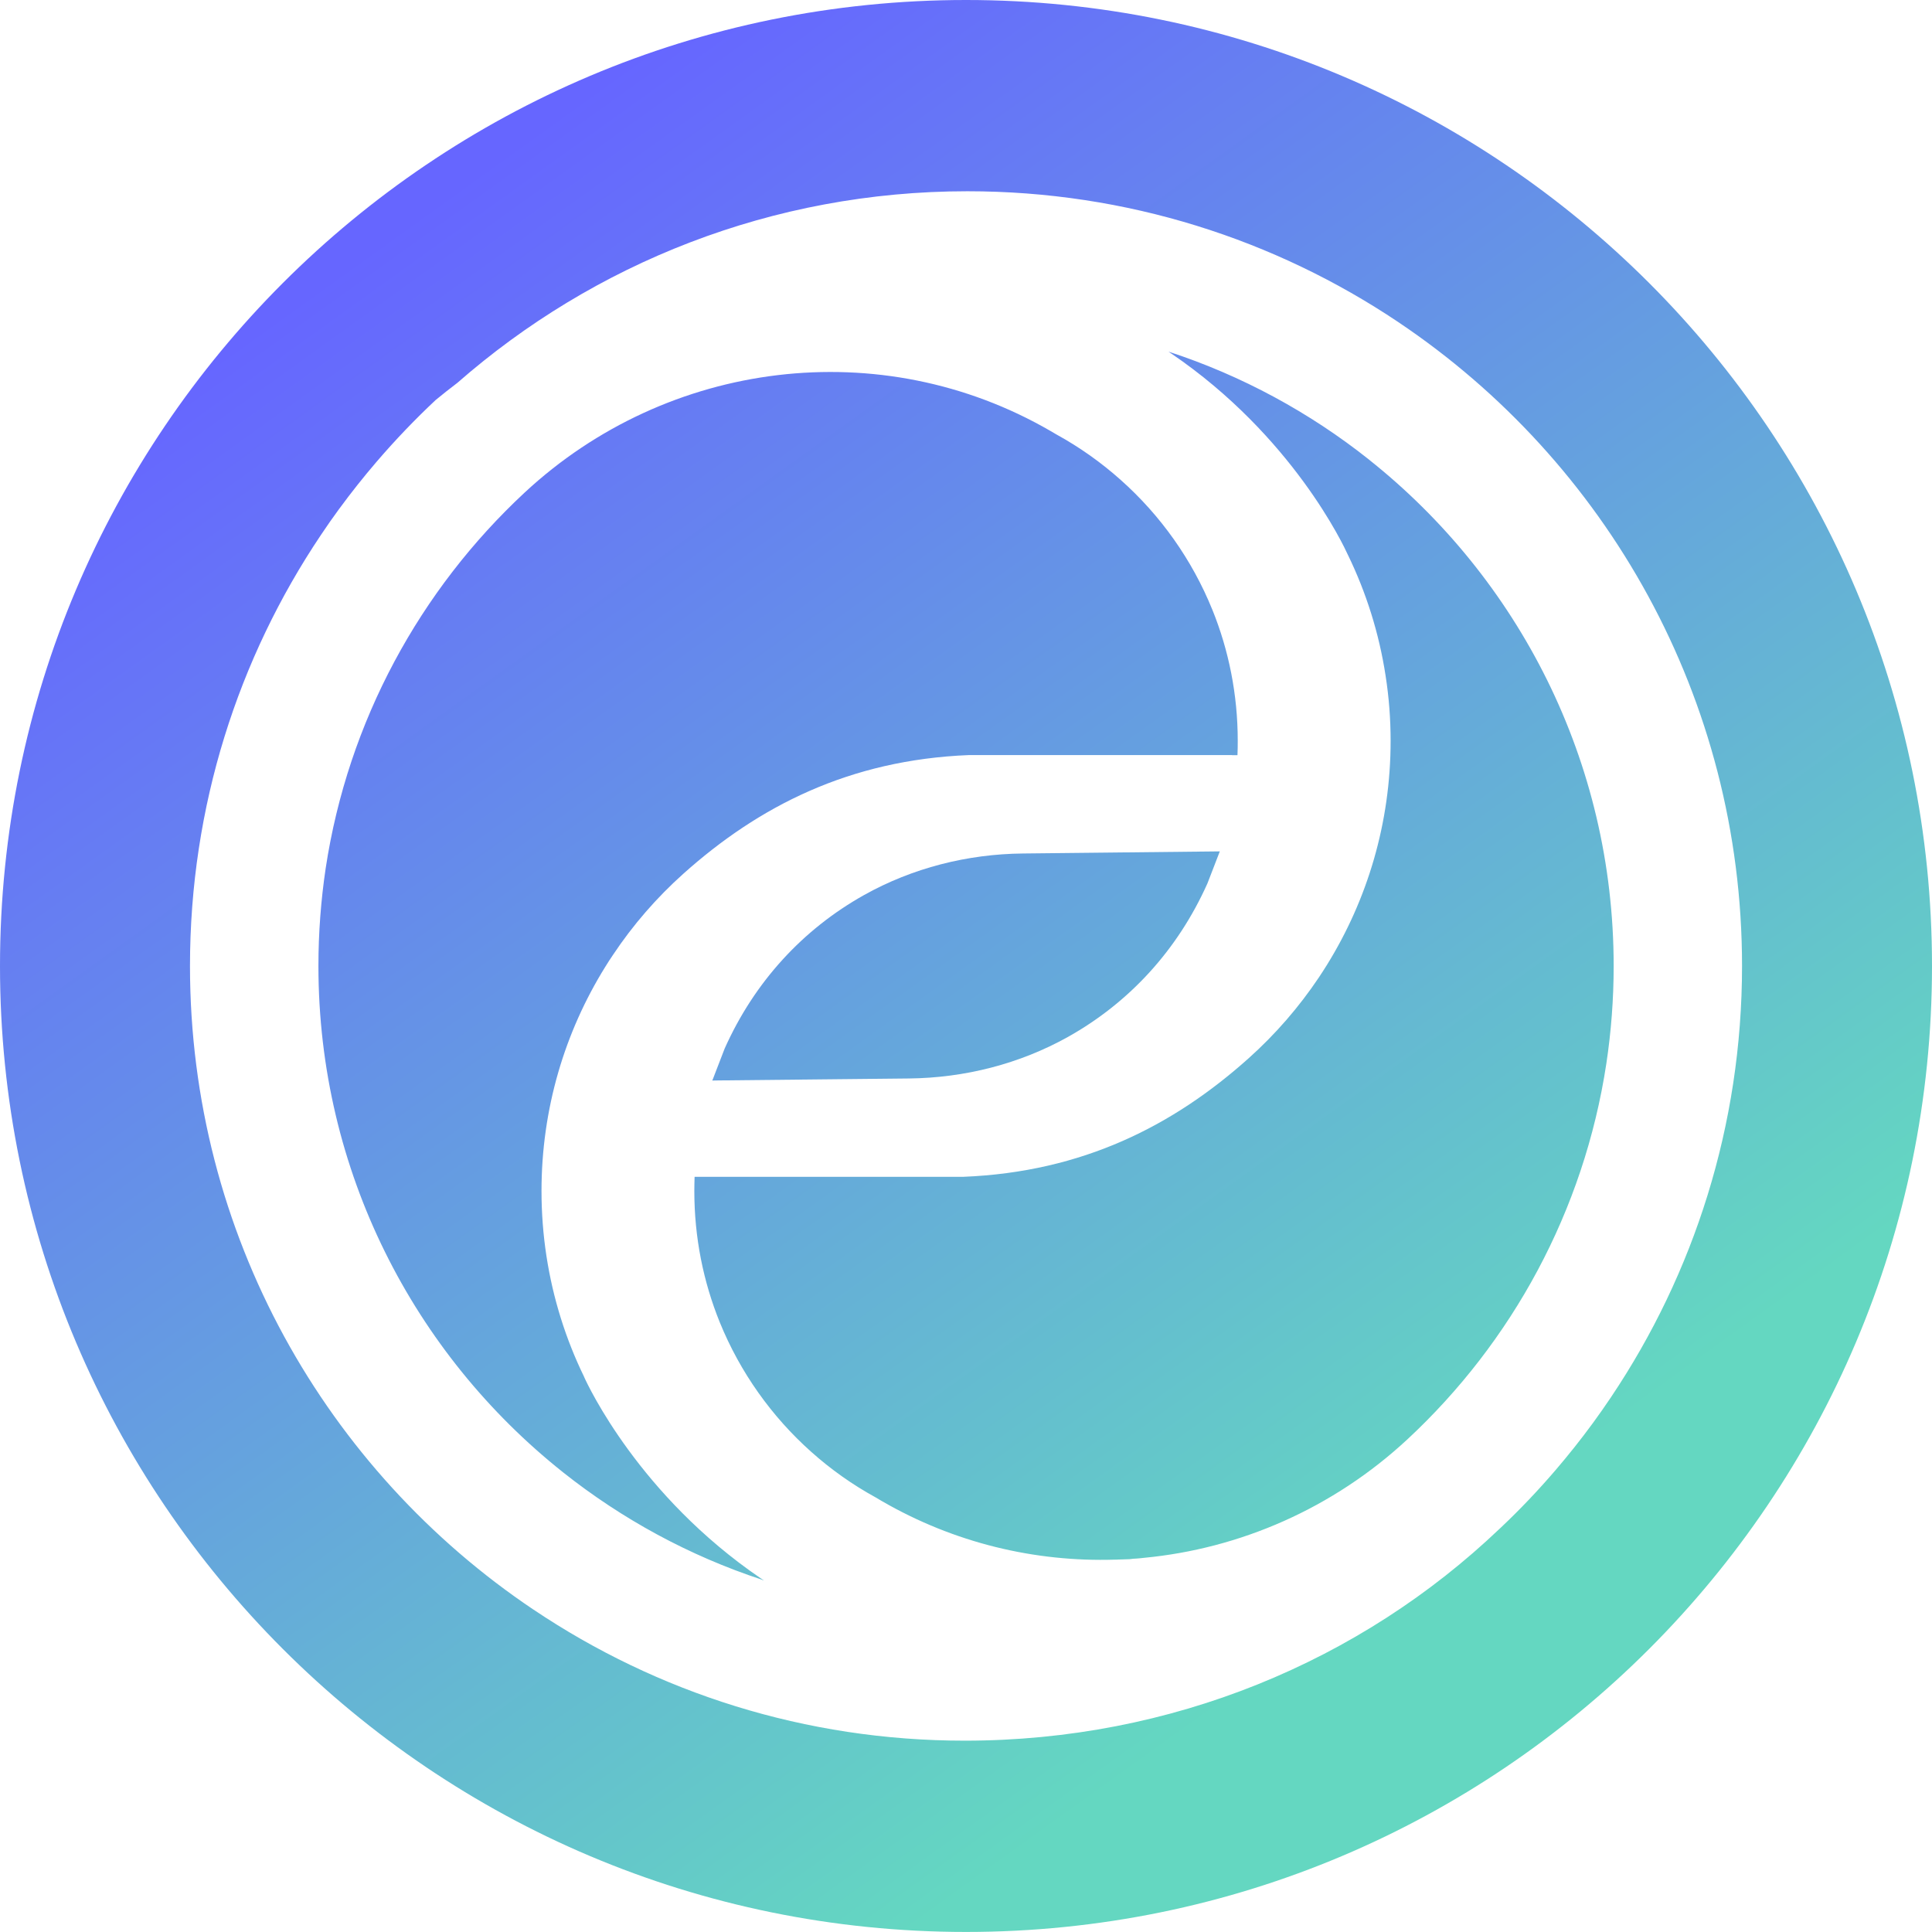 <?xml version="1.0" encoding="UTF-8"?><svg id="Calque_2" xmlns="http://www.w3.org/2000/svg" xmlns:xlink="http://www.w3.org/1999/xlink" viewBox="0 0 1093.21 1093.17"><defs><style>.cls-1{fill:url(#Dégradé_sans_nom_29-3);}.cls-2{fill:url(#Dégradé_sans_nom_29);}.cls-3{fill:url(#Dégradé_sans_nom_29-5);}.cls-4{fill:url(#Dégradé_sans_nom_29-4);}.cls-5{fill:url(#Dégradé_sans_nom_29-6);}.cls-6{fill:url(#Dégradé_sans_nom_29-2);}</style><linearGradient id="Dégradé_sans_nom_29" x1="239.17" y1="118.56" x2="795.24" y2="892.7" gradientUnits="userSpaceOnUse"><stop offset="0" stop-color="#66f"/><stop offset="1" stop-color="#64d7c1"/></linearGradient><linearGradient id="Dégradé_sans_nom_29-2" x1="239.16" y1="118.57" x2="795.23" y2="892.71" xlink:href="#Dégradé_sans_nom_29"/><linearGradient id="Dégradé_sans_nom_29-3" x1="396" y1="5.91" x2="952.07" y2="780.05" xlink:href="#Dégradé_sans_nom_29"/><linearGradient id="Dégradé_sans_nom_29-4" x1="-1.32" y1="291.31" x2="554.76" y2="1065.45" xlink:href="#Dégradé_sans_nom_29"/><linearGradient id="Dégradé_sans_nom_29-5" x1="141.07" y1="189.03" x2="697.15" y2="963.17" xlink:href="#Dégradé_sans_nom_29"/><linearGradient id="Dégradé_sans_nom_29-6" x1="114.86" y1="207.85" x2="670.94" y2="981.99" xlink:href="#Dégradé_sans_nom_29"/></defs><g id="Calque_1-2"><path class="cls-2" d="m690.21,481.77c-.11.31-.23.58-.34.88l-6.64,17.19c-16.88,37.75-44.2,67.41-78.8,86.82-27.51,15.38-58.59,23.25-90.08,23.59l-107.92,1.11-3.38.04v-.04c.12-.31.23-.54.35-.81l6.64-17.23c16.88-37.75,44.2-67.41,78.8-86.82,27.47-15.38,58.55-23.25,90.04-23.56l111.34-1.19Z"/><path class="cls-6" d="m774.66,260.08s-.04,0-.04-.04c-33.53-26.63-71.86-47.5-113.45-61.08.23.15.42.31.65.42v.04c.31.19.58.38.88.58,68.71,46.73,97.76,109.04,99.91,113.79.04.04.04.08.04.12.04.04.08.12.08.12,0,.04.04.08.04.08,10.28,21.18,17.57,44.16,21.26,68.25,1.88,12.05,2.84,24.32,2.84,36.87,0,46.46-13.2,89.89-35.99,126.69-1.5,2.38-2.99,4.76-4.57,7.1-11.28,16.84-24.63,32.23-39.71,45.73-42.62,38.18-93.96,64.42-161.52,67.14h-152.05c-.08,2.69-.15,5.37-.15,8.06,0,26.28,5.1,51.33,14.39,74.24,11.51,28.31,29.39,53.41,51.83,73.39,11.05,9.86,23.21,18.49,36.29,25.67.04.04.08.04.15.08,1.11.69,2.19,1.34,3.3,1.96,41.13,23.83,86.86,34.64,132.1,33.22,5.3-.11,10.55-.46,15.85-.96.11,0,.23,0,.34-.04,54.44-5.14,107.23-28.01,149.32-67.14,59.01-54.9,99.83-129.1,112.49-212.55,2.72-18.03,4.14-36.45,4.14-55.21,0-116.1-54.1-219.53-138.43-286.52Zm-88.7,84.91c-11.47-28.31-29.35-53.41-51.83-73.4-11.05-9.86-23.21-18.49-36.26-25.67-.04-.04-.12-.04-.15-.08-1.11-.69-2.23-1.34-3.34-1.96-95.72-55.44-216.54-40.44-297.57,34.91-59.01,54.9-99.87,129.1-112.53,212.55-2.68,18.03-4.1,36.45-4.1,55.25,0,116.06,54.06,219.49,138.39,286.48t.04.04c33.3,26.43,71.32,47.19,112.61,60.77.31.11.58.19.88.31-.15-.08-.31-.19-.42-.27-.08-.04-.15-.12-.23-.15t-.04-.04c-.27-.19-.58-.38-.84-.58-68.71-46.73-97.8-109.04-99.95-113.8,0-.04,0-.08-.04-.12-.04-.04-.04-.12-.08-.12v-.08c-10.32-21.18-17.57-44.12-21.29-68.25-1.84-12.05-2.8-24.32-2.8-36.87,0-46.46,13.16-89.89,35.99-126.69,1.46-2.38,2.99-4.76,4.57-7.06,11.24-16.88,24.63-32.27,39.71-45.77,42.63-38.17,93.92-64.42,161.49-67.14h152.05v-.08c.12-2.65.15-5.33.15-7.98,0-26.24-5.1-51.33-14.39-74.24Zm0,0c-11.47-28.31-29.35-53.41-51.83-73.4-11.05-9.86-23.21-18.49-36.26-25.67-.04-.04-.12-.04-.15-.08-1.11-.69-2.23-1.34-3.34-1.96-95.72-55.44-216.54-40.44-297.57,34.91-59.01,54.9-99.87,129.1-112.53,212.55-2.68,18.03-4.1,36.45-4.1,55.25,0,116.06,54.06,219.49,138.39,286.48t.04.04c33.3,26.43,71.32,47.19,112.61,60.77.31.11.58.19.88.31-.15-.08-.31-.19-.42-.27-.08-.04-.15-.12-.23-.15t-.04-.04c-.27-.19-.58-.38-.84-.58-68.71-46.73-97.8-109.04-99.95-113.8,0-.04,0-.08-.04-.12-.04-.04-.04-.12-.08-.12v-.08c-10.32-21.18-17.57-44.12-21.29-68.25-1.84-12.05-2.8-24.32-2.8-36.87,0-46.46,13.16-89.89,35.99-126.69,1.46-2.38,2.99-4.76,4.57-7.06,11.24-16.88,24.63-32.27,39.71-45.77,42.63-38.17,93.92-64.42,161.49-67.14h152.05v-.08c.12-2.65.15-5.33.15-7.98,0-26.24-5.1-51.33-14.39-74.24Zm88.7-84.91s-.04,0-.04-.04c-33.53-26.63-71.86-47.5-113.45-61.08.23.15.42.31.65.42v.04c.31.19.58.38.88.58,68.71,46.73,97.76,109.04,99.91,113.79.04.04.04.08.04.12.04.04.08.12.08.12,0,.04.04.08.04.08,10.28,21.18,17.57,44.16,21.26,68.25,1.88,12.05,2.84,24.32,2.84,36.87,0,46.46-13.2,89.89-35.99,126.69-1.5,2.38-2.99,4.76-4.57,7.1-11.28,16.84-24.63,32.23-39.71,45.73-42.62,38.18-93.96,64.42-161.52,67.14h-152.05c-.08,2.69-.15,5.37-.15,8.06,0,26.28,5.1,51.33,14.39,74.24,11.51,28.31,29.39,53.41,51.83,73.39,11.05,9.86,23.21,18.49,36.29,25.67.04.04.08.04.15.08,1.11.69,2.19,1.34,3.3,1.96,41.13,23.83,86.86,34.64,132.1,33.22,5.3-.11,10.55-.46,15.85-.96.11,0,.23,0,.34-.04,54.44-5.14,107.23-28.01,149.32-67.14,59.01-54.9,99.83-129.1,112.49-212.55,2.72-18.03,4.14-36.45,4.14-55.21,0-116.1-54.1-219.53-138.43-286.52Zm0,0s-.04,0-.04-.04c-33.53-26.63-71.86-47.5-113.45-61.08.23.15.42.31.65.42v.04c.31.19.58.38.88.58,68.71,46.73,97.76,109.04,99.91,113.79.04.04.04.08.04.12.04.04.08.12.08.12,0,.04.04.08.04.08,10.28,21.18,17.57,44.16,21.26,68.25,1.88,12.05,2.84,24.32,2.84,36.87,0,46.46-13.2,89.89-35.99,126.69-1.5,2.38-2.99,4.76-4.57,7.1-11.28,16.84-24.63,32.23-39.71,45.73-42.62,38.18-93.96,64.42-161.52,67.14h-152.05c-.08,2.69-.15,5.37-.15,8.06,0,26.28,5.1,51.33,14.39,74.24,11.51,28.31,29.39,53.41,51.83,73.39,11.05,9.86,23.21,18.49,36.29,25.67.04.04.08.04.15.08,1.11.69,2.19,1.34,3.3,1.96,41.13,23.83,86.86,34.64,132.1,33.22,5.3-.11,10.55-.46,15.85-.96.11,0,.23,0,.34-.04,54.44-5.14,107.23-28.01,149.32-67.14,59.01-54.9,99.83-129.1,112.49-212.55,2.72-18.03,4.14-36.45,4.14-55.21,0-116.1-54.1-219.53-138.43-286.52Zm-88.7,84.91c-11.47-28.31-29.35-53.41-51.83-73.4-11.05-9.86-23.21-18.49-36.26-25.67-.04-.04-.12-.04-.15-.08-1.11-.69-2.23-1.34-3.34-1.96-95.72-55.44-216.54-40.44-297.57,34.91-59.01,54.9-99.87,129.1-112.53,212.55-2.68,18.03-4.1,36.45-4.1,55.25,0,116.06,54.06,219.49,138.39,286.48t.04.04c33.3,26.43,71.32,47.19,112.61,60.77.31.11.58.19.88.31-.15-.08-.31-.19-.42-.27-.08-.04-.15-.12-.23-.15t-.04-.04c-.27-.19-.58-.38-.84-.58-68.71-46.73-97.8-109.04-99.95-113.8,0-.04,0-.08-.04-.12-.04-.04-.04-.12-.08-.12v-.08c-10.32-21.18-17.57-44.12-21.29-68.25-1.84-12.05-2.8-24.32-2.8-36.87,0-46.46,13.16-89.89,35.99-126.69,1.46-2.38,2.99-4.76,4.57-7.06,11.24-16.88,24.63-32.27,39.71-45.77,42.63-38.17,93.92-64.42,161.49-67.14h152.05v-.08c.12-2.65.15-5.33.15-7.98,0-26.24-5.1-51.33-14.39-74.24Zm0,0c-11.47-28.31-29.35-53.41-51.83-73.4-11.05-9.86-23.21-18.49-36.26-25.67-.04-.04-.12-.04-.15-.08-1.11-.69-2.23-1.34-3.34-1.96-95.72-55.44-216.54-40.44-297.57,34.91-59.01,54.9-99.87,129.1-112.53,212.55-2.68,18.03-4.1,36.45-4.1,55.25,0,116.06,54.06,219.49,138.39,286.48t.04.04c33.3,26.43,71.32,47.19,112.61,60.77.31.11.58.19.88.31-.15-.08-.31-.19-.42-.27-.08-.04-.15-.12-.23-.15t-.04-.04c-.27-.19-.58-.38-.84-.58-68.71-46.73-97.8-109.04-99.95-113.8,0-.04,0-.08-.04-.12-.04-.04-.04-.12-.08-.12v-.08c-10.32-21.18-17.57-44.12-21.29-68.25-1.84-12.05-2.8-24.32-2.8-36.87,0-46.46,13.16-89.89,35.99-126.69,1.46-2.38,2.99-4.76,4.57-7.06,11.24-16.88,24.63-32.27,39.71-45.77,42.63-38.17,93.92-64.42,161.49-67.14h152.05v-.08c.12-2.65.15-5.33.15-7.98,0-26.24-5.1-51.33-14.39-74.24Zm88.7-84.91s-.04,0-.04-.04c-33.53-26.63-71.86-47.5-113.45-61.08.23.15.42.31.65.42v.04c.31.19.58.38.88.58,68.71,46.73,97.76,109.04,99.91,113.79.04.04.04.08.04.12.04.04.08.12.08.12,0,.04.04.08.04.08,10.28,21.18,17.57,44.16,21.26,68.25,1.88,12.05,2.84,24.32,2.84,36.87,0,46.46-13.2,89.89-35.99,126.69-1.5,2.38-2.99,4.76-4.57,7.1-11.28,16.84-24.63,32.23-39.71,45.73-42.62,38.18-93.96,64.42-161.52,67.14h-152.05c-.08,2.69-.15,5.37-.15,8.06,0,26.28,5.1,51.33,14.39,74.24,11.51,28.31,29.39,53.41,51.83,73.39,11.05,9.86,23.21,18.49,36.29,25.67.04.04.08.04.15.08,1.11.69,2.19,1.34,3.3,1.96,41.13,23.83,86.86,34.64,132.1,33.22,5.3-.11,10.55-.46,15.85-.96.11,0,.23,0,.34-.04,54.44-5.14,107.23-28.01,149.32-67.14,59.01-54.9,99.83-129.1,112.49-212.55,2.72-18.03,4.14-36.45,4.14-55.21,0-116.1-54.1-219.53-138.43-286.52Zm0,0s-.04,0-.04-.04c-33.53-26.63-71.86-47.5-113.45-61.08.23.15.42.31.65.42v.04c.31.19.58.38.88.58,68.71,46.73,97.76,109.04,99.91,113.79.04.04.04.08.04.12.04.04.08.12.08.12,0,.04.04.08.04.08,10.28,21.18,17.57,44.16,21.26,68.25,1.88,12.05,2.84,24.32,2.84,36.87,0,46.46-13.2,89.89-35.99,126.69-1.5,2.38-2.99,4.76-4.57,7.1-11.28,16.84-24.63,32.23-39.71,45.73-42.62,38.18-93.96,64.42-161.52,67.14h-152.05c-.08,2.69-.15,5.37-.15,8.06,0,26.28,5.1,51.33,14.39,74.24,11.51,28.31,29.39,53.41,51.83,73.39,11.05,9.86,23.21,18.49,36.29,25.67.04.04.08.04.15.08,1.11.69,2.19,1.34,3.3,1.96,41.13,23.83,86.86,34.64,132.1,33.22,5.3-.11,10.55-.46,15.85-.96.11,0,.23,0,.34-.04,54.44-5.14,107.23-28.01,149.32-67.14,59.01-54.9,99.83-129.1,112.49-212.55,2.72-18.03,4.14-36.45,4.14-55.21,0-116.1-54.1-219.53-138.43-286.52Zm-343.22,633.7s-.04,0-.04-.04c-.27-.19-.58-.38-.84-.58-68.71-46.73-97.8-109.04-99.95-113.8,0-.04,0-.08-.04-.12-.04-.04-.04-.12-.08-.12v-.08c-10.32-21.18-17.57-44.12-21.29-68.25-1.84-12.05-2.8-24.32-2.8-36.87,0-46.46,13.16-89.89,35.99-126.69,1.46-2.38,2.99-4.76,4.57-7.06,11.24-16.88,24.63-32.27,39.71-45.77,42.63-38.17,93.92-64.42,161.49-67.14h152.05v-.08c.12-2.65.15-5.33.15-7.98,0-26.24-5.1-51.33-14.39-74.24-11.47-28.31-29.35-53.41-51.83-73.4-11.05-9.86-23.21-18.49-36.26-25.67-.04-.04-.12-.04-.15-.08-1.11-.69-2.23-1.34-3.34-1.96-95.72-55.44-216.54-40.44-297.57,34.91-59.01,54.9-99.87,129.1-112.53,212.55-2.68,18.03-4.1,36.45-4.1,55.25,0,116.06,54.06,219.49,138.39,286.48t.04.04c33.3,26.43,71.32,47.19,112.61,60.77.31.11.58.19.88.31-.15-.08-.31-.19-.42-.27-.08-.04-.15-.12-.23-.15ZM546.61,0C244.74,0,0,244.7,0,546.61s244.74,546.57,546.61,546.57,546.6-244.7,546.6-546.57S848.51,0,546.61,0Zm365.06,790.46c-3.38,5.03-6.83,9.97-10.4,14.85l-.04.04c-6.71,9.17-13.73,17.99-21.1,26.59l-.04.04c-9.67,11.28-19.87,22.02-30.62,32.19t-.08.08c-.31.27-.58.54-.88.81-78.61,74.93-185.46,119.89-302.67,119.89-90.28,0-174.15-27.28-243.86-74.09t-.08-.04c-117.21-78.65-194.4-212.43-194.4-364.21,0-90.28,27.28-174.18,74.09-243.9,3.34-5.03,6.83-9.97,10.36-14.81t.08-.08c6.68-9.13,13.74-17.99,21.1-26.59,0,0,0-.04.04-.04,10.47-12.2,21.6-23.83,33.34-34.84,3.91-3.22,8.02-6.48,12.28-9.71,77.11-67.49,178.06-108.42,288.63-108.42,90.24,0,174.14,27.32,243.86,74.08t.04.04c117.25,78.65,194.4,212.43,194.4,364.25,0,90.24-27.28,174.14-74.05,243.86Zm-137.01-530.38s-.04,0-.04-.04c-33.53-26.63-71.86-47.5-113.45-61.08.23.15.42.31.65.42v.04c.31.19.58.38.88.58,68.71,46.73,97.76,109.04,99.91,113.79.04.04.04.08.04.12.04.04.08.12.08.12,0,.04.04.08.04.08,10.28,21.18,17.57,44.16,21.26,68.25,1.88,12.05,2.84,24.32,2.84,36.87,0,46.46-13.2,89.89-35.99,126.69-1.5,2.38-2.99,4.76-4.57,7.1-11.28,16.84-24.63,32.23-39.71,45.73-42.62,38.18-93.96,64.42-161.52,67.14h-152.05c-.08,2.69-.15,5.37-.15,8.06,0,26.28,5.1,51.33,14.39,74.24,11.51,28.31,29.39,53.41,51.83,73.39,11.05,9.86,23.21,18.49,36.29,25.67.04.04.08.04.15.08,1.11.69,2.19,1.34,3.3,1.96,41.13,23.83,86.86,34.64,132.1,33.22,5.3-.11,10.55-.46,15.85-.96.11,0,.23,0,.34-.04,54.44-5.14,107.23-28.01,149.32-67.14,59.01-54.9,99.83-129.1,112.49-212.55,2.72-18.03,4.14-36.45,4.14-55.21,0-116.1-54.1-219.53-138.43-286.52Zm-343.22,633.7s-.04,0-.04-.04c-.27-.19-.58-.38-.84-.58-68.71-46.73-97.8-109.04-99.95-113.8,0-.04,0-.08-.04-.12-.04-.04-.04-.12-.08-.12v-.08c-10.32-21.18-17.57-44.12-21.29-68.25-1.84-12.05-2.8-24.32-2.8-36.87,0-46.46,13.16-89.89,35.99-126.69,1.46-2.38,2.99-4.76,4.57-7.06,11.24-16.88,24.63-32.27,39.71-45.77,42.63-38.17,93.92-64.42,161.49-67.14h152.05v-.08c.12-2.65.15-5.33.15-7.98,0-26.24-5.1-51.33-14.39-74.24-11.47-28.31-29.35-53.41-51.83-73.4-11.05-9.86-23.21-18.49-36.26-25.67-.04-.04-.12-.04-.15-.08-1.11-.69-2.23-1.34-3.34-1.96-95.72-55.44-216.54-40.44-297.57,34.91-59.01,54.9-99.87,129.1-112.53,212.55-2.68,18.03-4.1,36.45-4.1,55.25,0,116.06,54.06,219.49,138.39,286.48t.04.04c33.3,26.43,71.32,47.19,112.61,60.77.31.11.58.19.88.31-.15-.08-.31-.19-.42-.27-.08-.04-.15-.12-.23-.15Zm254.52-548.79c-11.47-28.31-29.35-53.41-51.83-73.4-11.05-9.86-23.21-18.49-36.26-25.67-.04-.04-.12-.04-.15-.08-1.11-.69-2.23-1.34-3.34-1.96-95.72-55.44-216.54-40.44-297.57,34.91-59.01,54.9-99.87,129.1-112.53,212.55-2.68,18.03-4.1,36.45-4.1,55.25,0,116.06,54.06,219.49,138.39,286.48t.04.04c33.3,26.43,71.32,47.19,112.61,60.77.31.11.58.19.88.31-.15-.08-.31-.19-.42-.27-.08-.04-.15-.12-.23-.15t-.04-.04c-.27-.19-.58-.38-.84-.58-68.71-46.73-97.8-109.04-99.95-113.8,0-.04,0-.08-.04-.12-.04-.04-.04-.12-.08-.12v-.08c-10.32-21.18-17.57-44.12-21.29-68.25-1.84-12.05-2.8-24.32-2.8-36.87,0-46.46,13.16-89.89,35.99-126.69,1.46-2.38,2.99-4.76,4.57-7.06,11.24-16.88,24.63-32.27,39.71-45.77,42.63-38.17,93.92-64.42,161.49-67.14h152.05v-.08c.12-2.65.15-5.33.15-7.98,0-26.24-5.1-51.33-14.39-74.24Zm88.7-84.91s-.04,0-.04-.04c-33.53-26.63-71.86-47.5-113.45-61.08.23.15.42.31.65.42v.04c.31.19.58.38.88.58,68.71,46.73,97.76,109.04,99.91,113.79.04.04.04.08.04.12.04.04.08.12.08.12,0,.04.04.08.04.08,10.28,21.18,17.57,44.16,21.26,68.25,1.88,12.05,2.84,24.32,2.84,36.87,0,46.46-13.2,89.89-35.99,126.69-1.5,2.38-2.99,4.76-4.57,7.1-11.28,16.84-24.63,32.23-39.71,45.73-42.62,38.18-93.96,64.42-161.52,67.14h-152.05c-.08,2.69-.15,5.37-.15,8.06,0,26.28,5.1,51.33,14.39,74.24,11.51,28.31,29.39,53.41,51.83,73.39,11.05,9.86,23.21,18.49,36.29,25.67.04.04.08.04.15.08,1.11.69,2.19,1.34,3.3,1.96,41.13,23.83,86.86,34.64,132.1,33.22,5.3-.11,10.55-.46,15.85-.96.11,0,.23,0,.34-.04,54.44-5.14,107.23-28.01,149.32-67.14,59.01-54.9,99.83-129.1,112.49-212.55,2.72-18.03,4.14-36.45,4.14-55.21,0-116.1-54.1-219.53-138.43-286.52Zm0,0s-.04,0-.04-.04c-33.53-26.63-71.86-47.5-113.45-61.08.23.15.42.31.65.42v.04c.31.19.58.38.88.58,68.71,46.73,97.76,109.04,99.91,113.79.04.04.04.08.04.12.04.04.08.12.08.12,0,.04.04.08.04.08,10.28,21.18,17.57,44.16,21.26,68.25,1.88,12.05,2.84,24.32,2.84,36.87,0,46.46-13.2,89.89-35.99,126.69-1.5,2.38-2.99,4.76-4.57,7.1-11.28,16.84-24.63,32.23-39.71,45.73-42.62,38.18-93.96,64.42-161.52,67.14h-152.05c-.08,2.69-.15,5.37-.15,8.06,0,26.28,5.1,51.33,14.39,74.24,11.51,28.31,29.39,53.41,51.83,73.39,11.05,9.86,23.21,18.49,36.29,25.67.04.04.08.04.15.08,1.11.69,2.19,1.34,3.3,1.96,41.13,23.83,86.86,34.64,132.1,33.22,5.3-.11,10.55-.46,15.85-.96.11,0,.23,0,.34-.04,54.44-5.14,107.23-28.01,149.32-67.14,59.01-54.9,99.83-129.1,112.49-212.55,2.72-18.03,4.14-36.45,4.14-55.21,0-116.1-54.1-219.53-138.43-286.52Zm-88.7,84.91c-11.47-28.31-29.35-53.41-51.83-73.4-11.05-9.86-23.21-18.49-36.26-25.67-.04-.04-.12-.04-.15-.08-1.11-.69-2.23-1.34-3.34-1.96-95.72-55.44-216.54-40.44-297.57,34.91-59.01,54.9-99.87,129.1-112.53,212.55-2.68,18.03-4.1,36.45-4.1,55.25,0,116.06,54.06,219.49,138.39,286.48t.04.04c33.3,26.43,71.32,47.19,112.61,60.77.31.11.58.19.88.31-.15-.08-.31-.19-.42-.27-.08-.04-.15-.12-.23-.15t-.04-.04c-.27-.19-.58-.38-.84-.58-68.71-46.73-97.8-109.04-99.95-113.8,0-.04,0-.08-.04-.12-.04-.04-.04-.12-.08-.12v-.08c-10.32-21.18-17.57-44.12-21.29-68.25-1.84-12.05-2.8-24.32-2.8-36.87,0-46.46,13.16-89.89,35.99-126.69,1.46-2.38,2.99-4.76,4.57-7.06,11.24-16.88,24.63-32.27,39.71-45.77,42.63-38.17,93.92-64.42,161.49-67.14h152.05v-.08c.12-2.65.15-5.33.15-7.98,0-26.24-5.1-51.33-14.39-74.24Zm0,0c-11.47-28.31-29.35-53.41-51.83-73.4-11.05-9.86-23.21-18.49-36.26-25.67-.04-.04-.12-.04-.15-.08-1.11-.69-2.23-1.34-3.34-1.96-95.72-55.44-216.54-40.44-297.57,34.91-59.01,54.9-99.87,129.1-112.53,212.55-2.68,18.03-4.1,36.45-4.1,55.25,0,116.06,54.06,219.49,138.39,286.48t.04.04c33.3,26.43,71.32,47.19,112.61,60.77.31.11.58.19.88.31-.15-.08-.31-.19-.42-.27-.08-.04-.15-.12-.23-.15t-.04-.04c-.27-.19-.58-.38-.84-.58-68.71-46.73-97.8-109.04-99.95-113.8,0-.04,0-.08-.04-.12-.04-.04-.04-.12-.08-.12v-.08c-10.32-21.18-17.57-44.12-21.29-68.25-1.84-12.05-2.8-24.32-2.8-36.87,0-46.46,13.16-89.89,35.99-126.69,1.46-2.38,2.99-4.76,4.57-7.06,11.24-16.88,24.63-32.27,39.71-45.77,42.63-38.17,93.92-64.42,161.49-67.14h152.05v-.08c.12-2.65.15-5.33.15-7.98,0-26.24-5.1-51.33-14.39-74.24Zm88.7-84.91s-.04,0-.04-.04c-33.53-26.63-71.86-47.5-113.45-61.08.23.15.42.31.65.42v.04c.31.19.58.38.88.58,68.71,46.73,97.76,109.04,99.91,113.79.04.04.04.08.04.12.04.04.08.12.08.12,0,.04.04.08.04.08,10.28,21.18,17.57,44.16,21.26,68.25,1.88,12.05,2.84,24.32,2.84,36.87,0,46.46-13.2,89.89-35.99,126.69-1.5,2.38-2.99,4.76-4.57,7.1-11.28,16.84-24.63,32.23-39.71,45.73-42.62,38.18-93.96,64.42-161.52,67.14h-152.05c-.08,2.69-.15,5.37-.15,8.06,0,26.28,5.1,51.33,14.39,74.24,11.51,28.31,29.39,53.41,51.83,73.39,11.05,9.86,23.21,18.49,36.29,25.67.04.04.08.04.15.08,1.11.69,2.19,1.34,3.3,1.96,41.13,23.83,86.86,34.64,132.1,33.22,5.3-.11,10.55-.46,15.85-.96.11,0,.23,0,.34-.04,54.44-5.14,107.23-28.01,149.32-67.14,59.01-54.9,99.83-129.1,112.49-212.55,2.72-18.03,4.14-36.45,4.14-55.21,0-116.1-54.1-219.53-138.43-286.52Zm0,0s-.04,0-.04-.04c-33.53-26.63-71.86-47.5-113.45-61.08.23.15.42.31.65.42v.04c.31.19.58.38.88.58,68.71,46.73,97.76,109.04,99.91,113.79.04.04.04.08.04.12.04.04.08.12.08.12,0,.04.04.08.04.08,10.28,21.18,17.57,44.16,21.26,68.25,1.88,12.05,2.84,24.32,2.84,36.87,0,46.46-13.2,89.89-35.99,126.69-1.5,2.38-2.99,4.76-4.57,7.1-11.28,16.84-24.63,32.23-39.71,45.73-42.62,38.18-93.96,64.42-161.52,67.14h-152.05c-.08,2.69-.15,5.37-.15,8.06,0,26.28,5.1,51.33,14.39,74.24,11.51,28.31,29.39,53.41,51.83,73.39,11.05,9.86,23.21,18.49,36.29,25.67.04.04.08.04.15.08,1.11.69,2.19,1.34,3.3,1.96,41.13,23.83,86.86,34.64,132.1,33.22,5.3-.11,10.55-.46,15.85-.96.11,0,.23,0,.34-.04,54.44-5.14,107.23-28.01,149.32-67.14,59.01-54.9,99.83-129.1,112.49-212.55,2.72-18.03,4.14-36.45,4.14-55.21,0-116.1-54.1-219.53-138.43-286.52Zm-88.7,84.91c-11.47-28.31-29.35-53.41-51.83-73.4-11.05-9.86-23.21-18.49-36.26-25.67-.04-.04-.12-.04-.15-.08-1.11-.69-2.23-1.34-3.34-1.96-95.72-55.44-216.54-40.44-297.57,34.91-59.01,54.9-99.87,129.1-112.53,212.55-2.68,18.03-4.1,36.45-4.1,55.25,0,116.06,54.06,219.49,138.39,286.48t.04.04c33.3,26.43,71.32,47.19,112.61,60.77.31.11.58.19.88.31-.15-.08-.31-.19-.42-.27-.08-.04-.15-.12-.23-.15t-.04-.04c-.27-.19-.58-.38-.84-.58-68.71-46.73-97.8-109.04-99.95-113.8,0-.04,0-.08-.04-.12-.04-.04-.04-.12-.08-.12v-.08c-10.32-21.18-17.57-44.12-21.29-68.25-1.84-12.05-2.8-24.32-2.8-36.87,0-46.46,13.16-89.89,35.99-126.69,1.46-2.38,2.99-4.76,4.57-7.06,11.24-16.88,24.63-32.27,39.71-45.77,42.63-38.17,93.92-64.42,161.49-67.14h152.05v-.08c.12-2.65.15-5.33.15-7.98,0-26.24-5.1-51.33-14.39-74.24Zm88.7-84.91s-.04,0-.04-.04c-33.53-26.63-71.86-47.5-113.45-61.08.23.15.42.31.65.42v.04c.31.19.58.38.88.58,68.71,46.73,97.76,109.04,99.91,113.79.04.04.04.08.04.12.04.04.08.12.08.12,0,.04.04.08.04.08,10.28,21.18,17.57,44.16,21.26,68.25,1.88,12.05,2.84,24.32,2.84,36.87,0,46.46-13.2,89.89-35.99,126.69-1.5,2.38-2.99,4.76-4.57,7.1-11.28,16.84-24.63,32.23-39.71,45.73-42.62,38.18-93.96,64.42-161.52,67.14h-152.05c-.08,2.69-.15,5.37-.15,8.06,0,26.28,5.1,51.33,14.39,74.24,11.51,28.31,29.39,53.41,51.83,73.39,11.05,9.86,23.21,18.49,36.29,25.67.04.04.08.04.15.08,1.11.69,2.19,1.34,3.3,1.96,41.13,23.83,86.86,34.64,132.1,33.22,5.3-.11,10.55-.46,15.85-.96.11,0,.23,0,.34-.04,54.44-5.14,107.23-28.01,149.32-67.14,59.01-54.9,99.83-129.1,112.49-212.55,2.72-18.03,4.14-36.45,4.14-55.21,0-116.1-54.1-219.53-138.43-286.52Zm-88.7,84.91c-11.47-28.31-29.35-53.41-51.83-73.4-11.05-9.86-23.21-18.49-36.26-25.67-.04-.04-.12-.04-.15-.08-1.11-.69-2.23-1.34-3.34-1.96-95.72-55.44-216.54-40.44-297.57,34.91-59.01,54.9-99.87,129.1-112.53,212.55-2.68,18.03-4.1,36.45-4.1,55.25,0,116.06,54.06,219.49,138.39,286.48t.04.04c33.3,26.43,71.32,47.19,112.61,60.77.31.11.58.19.88.31-.15-.08-.31-.19-.42-.27-.08-.04-.15-.12-.23-.15t-.04-.04c-.27-.19-.58-.38-.84-.58-68.71-46.73-97.8-109.04-99.95-113.8,0-.04,0-.08-.04-.12-.04-.04-.04-.12-.08-.12v-.08c-10.32-21.18-17.57-44.12-21.29-68.25-1.84-12.05-2.8-24.32-2.8-36.87,0-46.46,13.16-89.89,35.99-126.69,1.46-2.38,2.99-4.76,4.57-7.06,11.24-16.88,24.63-32.27,39.71-45.77,42.63-38.17,93.92-64.42,161.49-67.14h152.05v-.08c.12-2.65.15-5.33.15-7.98,0-26.24-5.1-51.33-14.39-74.24Z"/><path class="cls-1" d="m700.19,427.21v.08h-3.07v-.08h3.07Z"/><path class="cls-4" d="m432.08,894.2c-.31-.12-.58-.19-.88-.31l.46.04c.11.08.27.19.42.27Z"/><path class="cls-3" d="m646.78,881.54c-5.3.5-10.55.84-15.85.96l15.85-.96Z"/><polygon class="cls-5" points="406.42 611.37 403.04 611.41 403.04 611.37 406.42 611.37"/></g></svg>